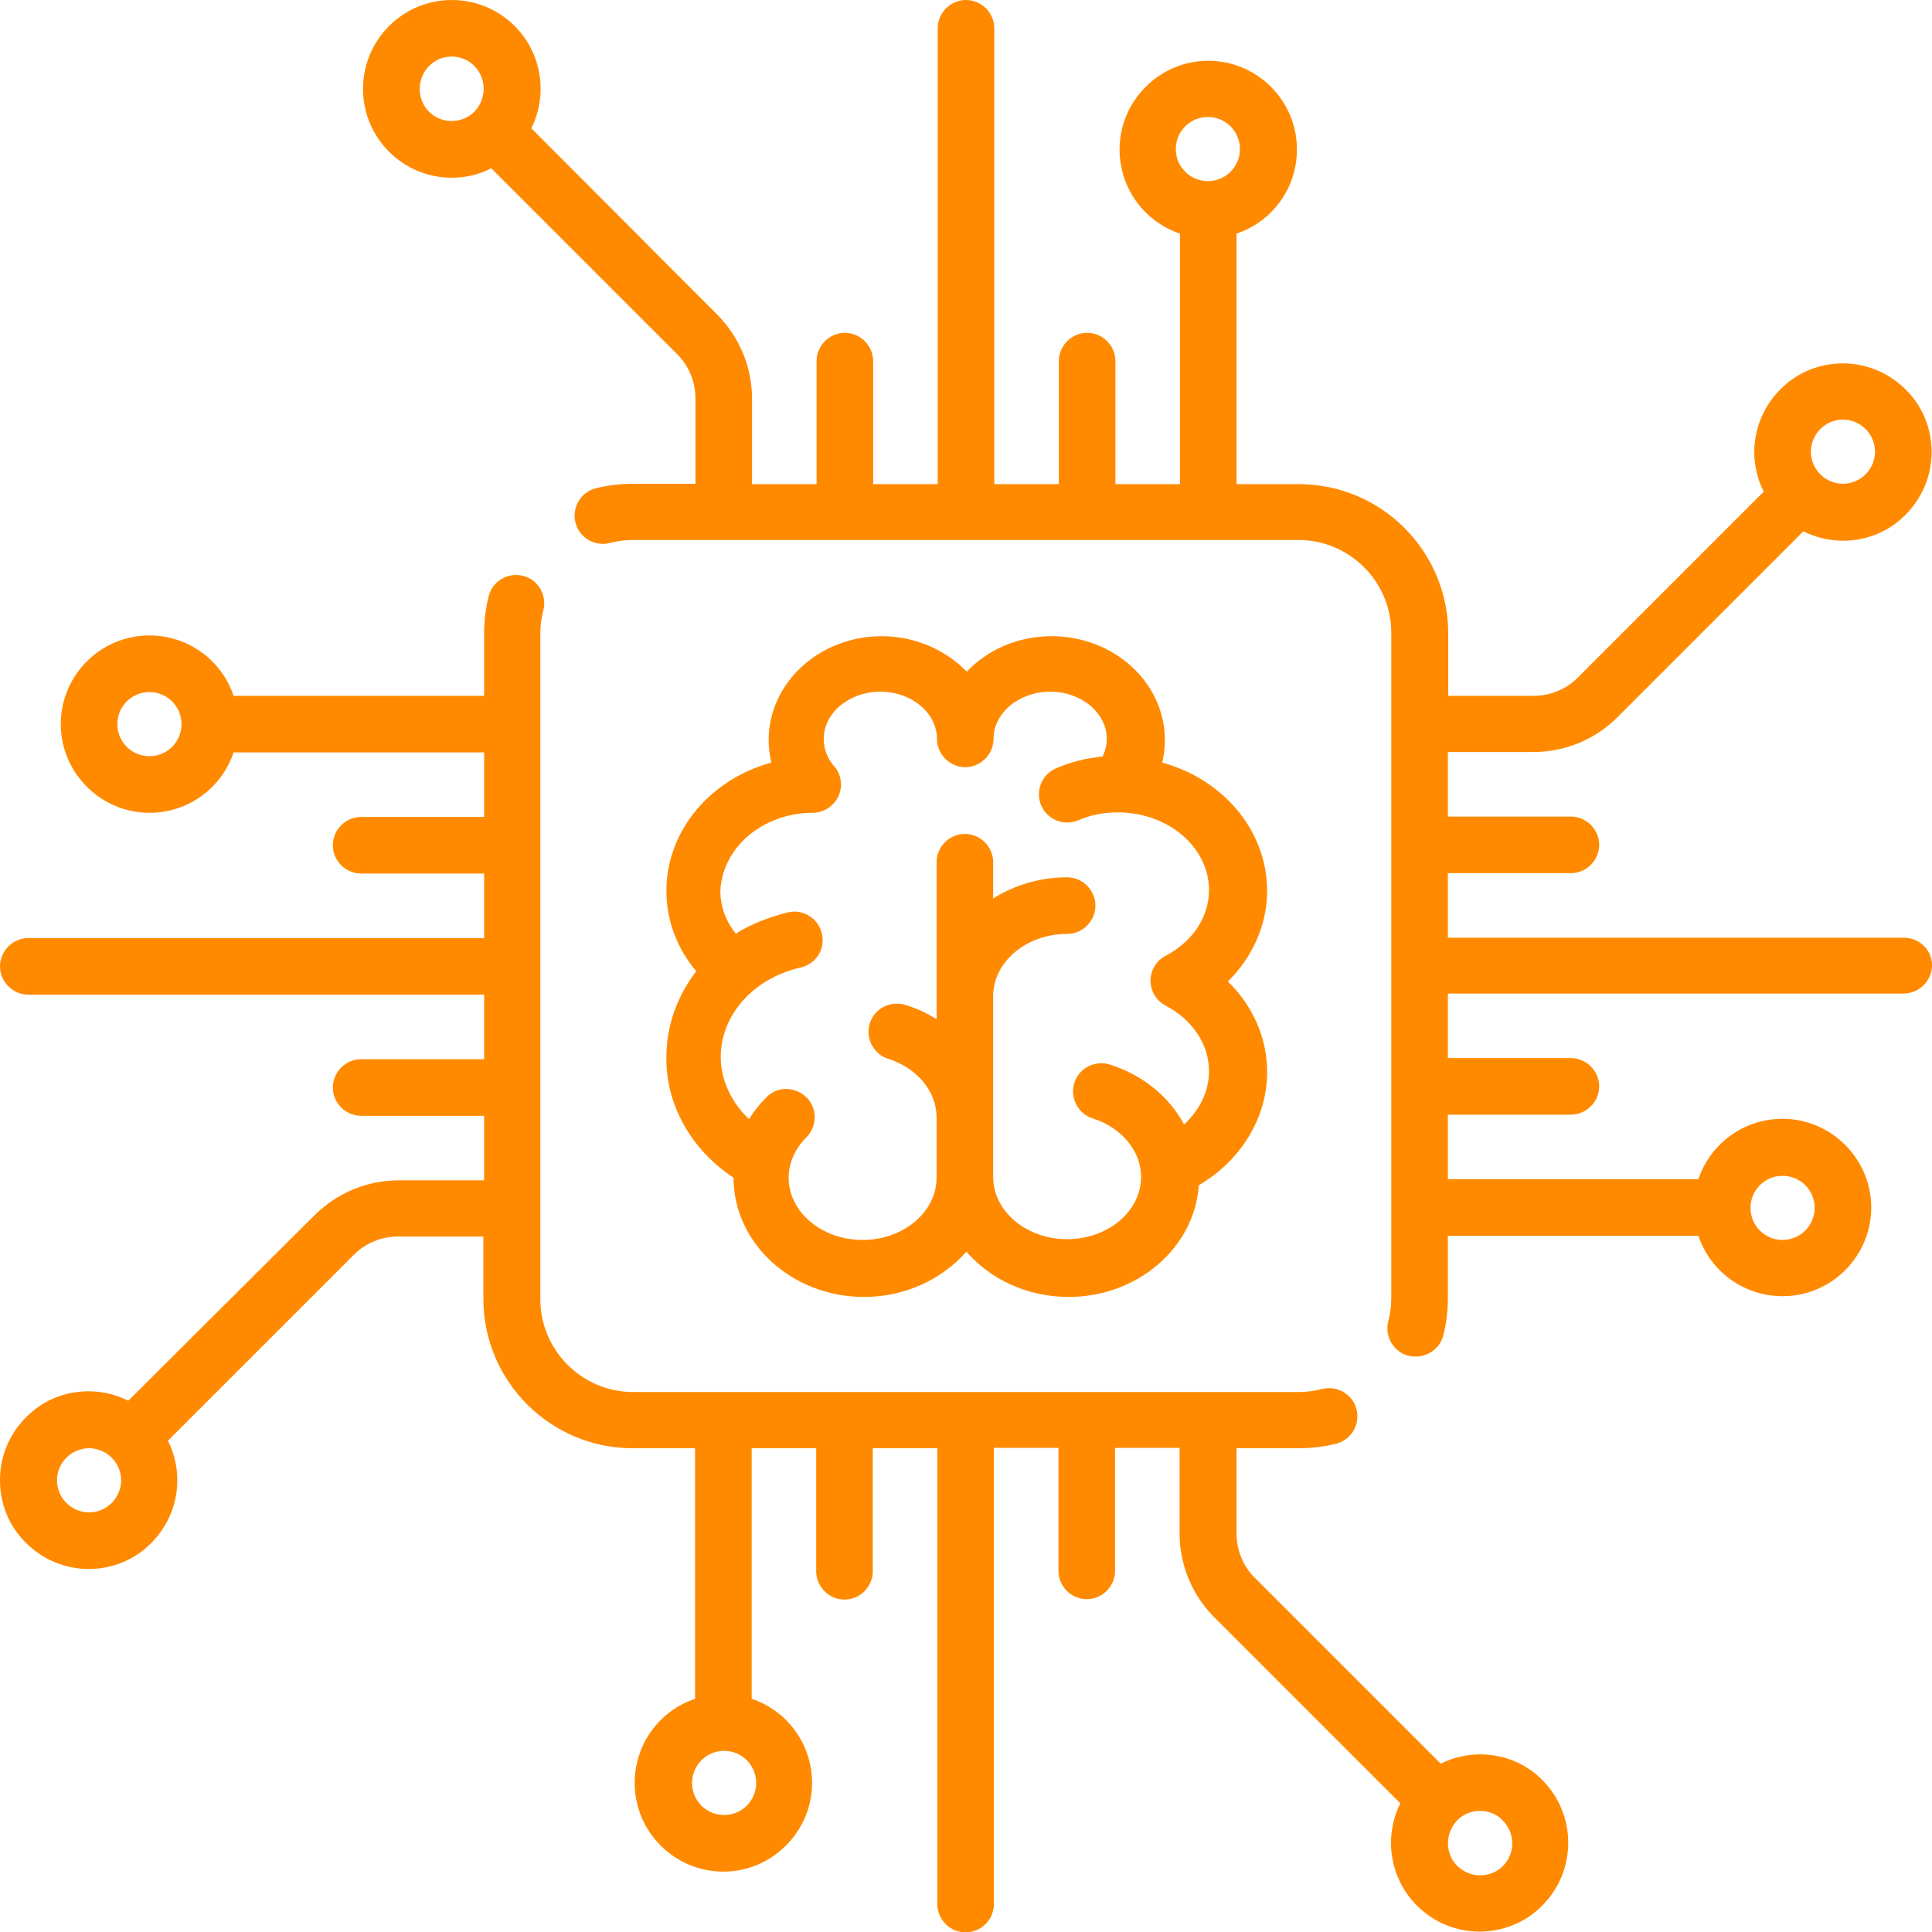 <svg width="82" height="82" viewBox="0 0 82 82" fill="none" xmlns="http://www.w3.org/2000/svg">
<g clip-path="url(#clip0)">
<path d="M80.799 39.799H61.452V37.06H66.673C67.33 37.06 67.874 36.516 67.874 35.859C67.874 35.202 67.33 34.658 66.673 34.658H61.452V31.919H65.071C66.417 31.919 67.698 31.391 68.643 30.446L76.539 22.55C77.051 22.806 77.628 22.95 78.22 22.95C79.229 22.95 80.174 22.566 80.879 21.845C81.584 21.141 81.984 20.18 81.984 19.187C81.984 18.194 81.6 17.233 80.879 16.528C80.174 15.823 79.213 15.423 78.22 15.423C77.227 15.423 76.266 15.807 75.562 16.528C74.857 17.233 74.457 18.194 74.457 19.187C74.457 19.779 74.601 20.356 74.857 20.868L66.961 28.764C66.465 29.261 65.792 29.533 65.088 29.533H61.468V26.89C61.468 23.399 58.633 20.548 55.126 20.548H52.483V9.914C53.973 9.417 55.046 8.008 55.046 6.342C55.046 4.26 53.348 2.579 51.282 2.579C49.216 2.579 47.518 4.276 47.518 6.342C47.518 8.008 48.591 9.417 50.081 9.914V20.548H47.342V15.327C47.342 14.67 46.798 14.126 46.141 14.126C45.484 14.126 44.94 14.67 44.94 15.327V20.548H42.201V1.201C42.201 0.545 41.657 0 41 0C40.343 0 39.799 0.545 39.799 1.201V20.548H37.06V15.327C37.06 14.67 36.516 14.126 35.859 14.126C35.202 14.126 34.658 14.67 34.658 15.327V20.548H31.919V16.928C31.919 15.583 31.391 14.318 30.446 13.357L22.55 5.445C23.255 4.036 23.014 2.274 21.845 1.105C20.372 -0.368 17.985 -0.368 16.512 1.105C15.039 2.579 15.039 4.965 16.512 6.438C17.249 7.175 18.21 7.543 19.171 7.543C19.747 7.543 20.324 7.415 20.852 7.143L28.748 15.039C29.244 15.535 29.517 16.208 29.517 16.913V20.532H26.874C26.346 20.532 25.801 20.596 25.289 20.724C24.648 20.884 24.264 21.541 24.424 22.182C24.584 22.822 25.241 23.207 25.881 23.047C26.201 22.966 26.538 22.918 26.858 22.918H55.11C57.272 22.918 59.05 24.68 59.05 26.858V55.11C59.05 55.446 59.002 55.766 58.921 56.087C58.761 56.727 59.146 57.384 59.786 57.544C59.882 57.576 59.995 57.576 60.091 57.576C60.619 57.576 61.116 57.224 61.26 56.679C61.388 56.167 61.452 55.638 61.452 55.094V52.451H72.086C72.583 53.941 73.992 55.014 75.658 55.014C77.74 55.014 79.421 53.316 79.421 51.25C79.421 49.184 77.724 47.486 75.658 47.486C73.992 47.486 72.583 48.559 72.086 50.049H61.452V47.31H66.673C67.33 47.31 67.874 46.766 67.874 46.109C67.874 45.452 67.33 44.908 66.673 44.908H61.452V42.169H80.799C81.455 42.169 82 41.625 82 40.968C82 40.311 81.455 39.799 80.799 39.799ZM77.259 18.21C77.516 17.953 77.868 17.809 78.22 17.809C78.573 17.809 78.925 17.953 79.181 18.21C79.438 18.466 79.582 18.818 79.582 19.171C79.582 19.523 79.438 19.875 79.181 20.132C78.925 20.388 78.573 20.532 78.22 20.532C77.868 20.532 77.516 20.388 77.259 20.132C77.003 19.875 76.859 19.523 76.859 19.171C76.859 18.818 77.003 18.466 77.259 18.21ZM51.266 4.965C52.019 4.965 52.627 5.573 52.627 6.326C52.627 7.079 52.019 7.688 51.266 7.688C50.513 7.688 49.905 7.079 49.905 6.326C49.905 5.573 50.513 4.965 51.266 4.965ZM18.21 4.741C17.681 4.212 17.681 3.347 18.21 2.803C18.482 2.53 18.818 2.402 19.171 2.402C19.523 2.402 19.875 2.53 20.132 2.803C20.66 3.331 20.66 4.196 20.132 4.741C19.603 5.269 18.738 5.269 18.21 4.741ZM75.658 49.905C76.41 49.905 77.019 50.513 77.019 51.266C77.019 52.019 76.41 52.627 75.658 52.627C74.905 52.627 74.296 52.019 74.296 51.266C74.296 50.513 74.905 49.905 75.658 49.905Z" fill="#FF8A00"/>
<path d="M61.148 74.857L53.252 66.961C52.755 66.465 52.483 65.792 52.483 65.088V61.468H55.126C55.654 61.468 56.199 61.404 56.711 61.276C57.352 61.116 57.736 60.459 57.576 59.818C57.416 59.178 56.759 58.793 56.119 58.953C55.798 59.034 55.462 59.082 55.142 59.082H26.874C24.712 59.082 22.934 57.32 22.934 55.142V26.874C22.934 26.538 22.982 26.202 23.062 25.897C23.223 25.257 22.838 24.6 22.198 24.44C21.557 24.28 20.9 24.664 20.74 25.305C20.612 25.817 20.548 26.346 20.548 26.89V29.533H9.914C9.417 28.043 8.008 26.97 6.342 26.97C4.26 26.97 2.579 28.668 2.579 30.734C2.579 32.8 4.276 34.498 6.342 34.498C8.008 34.498 9.417 33.425 9.914 31.935H20.548V34.674H15.327C14.67 34.674 14.126 35.218 14.126 35.875C14.126 36.532 14.67 37.076 15.327 37.076H20.548V39.815H1.201C0.545 39.815 0 40.359 0 41.016C0 41.673 0.545 42.217 1.201 42.217H20.548V44.956H15.327C14.67 44.956 14.126 45.5 14.126 46.157C14.126 46.814 14.67 47.358 15.327 47.358H20.548V50.097H16.928C15.583 50.097 14.318 50.625 13.357 51.57L5.445 59.45C4.933 59.194 4.356 59.05 3.764 59.05C2.755 59.05 1.81 59.434 1.105 60.155C0.384 60.875 0 61.82 0 62.829C0 63.838 0.384 64.783 1.105 65.488C1.81 66.193 2.771 66.593 3.764 66.593C4.757 66.593 5.718 66.209 6.422 65.488C7.127 64.783 7.527 63.822 7.527 62.829C7.527 62.237 7.383 61.66 7.127 61.148L15.023 53.252C15.519 52.755 16.192 52.483 16.896 52.483H20.516V55.126C20.516 58.617 23.351 61.468 26.858 61.468H29.501V72.102C28.011 72.599 26.938 74.008 26.938 75.674C26.938 77.756 28.636 79.438 30.702 79.438C32.768 79.438 34.466 77.74 34.466 75.674C34.466 74.008 33.393 72.599 31.903 72.102V61.468H34.642V66.689C34.642 67.346 35.186 67.89 35.843 67.89C36.5 67.89 37.044 67.346 37.044 66.689V61.468H39.783V80.815C39.783 81.472 40.327 82.016 40.984 82.016C41.641 82.016 42.185 81.472 42.185 80.815V61.452H44.924V66.673C44.924 67.33 45.468 67.874 46.125 67.874C46.782 67.874 47.326 67.33 47.326 66.673V61.452H50.065V65.072C50.065 66.417 50.593 67.698 51.538 68.643L59.434 76.539C58.729 77.948 58.969 79.71 60.139 80.879C60.875 81.616 61.836 81.984 62.797 81.984C63.758 81.984 64.735 81.616 65.456 80.879C66.929 79.406 66.929 77.019 65.456 75.546C64.319 74.393 62.557 74.152 61.148 74.857ZM6.342 32.095C5.589 32.095 4.981 31.487 4.981 30.734C4.981 29.981 5.589 29.373 6.342 29.373C7.095 29.373 7.704 29.981 7.704 30.734C7.704 31.487 7.095 32.095 6.342 32.095ZM4.741 63.79C4.484 64.046 4.132 64.191 3.78 64.191C3.427 64.191 3.075 64.046 2.819 63.79C2.562 63.534 2.418 63.182 2.418 62.829C2.418 62.477 2.562 62.125 2.819 61.868C3.075 61.612 3.427 61.468 3.78 61.468C4.132 61.468 4.484 61.612 4.741 61.868C4.997 62.125 5.141 62.477 5.141 62.829C5.141 63.182 4.997 63.534 4.741 63.79ZM30.734 77.035C29.981 77.035 29.373 76.427 29.373 75.674C29.373 74.921 29.981 74.312 30.734 74.312C31.487 74.312 32.095 74.921 32.095 75.674C32.095 76.427 31.487 77.035 30.734 77.035ZM63.79 79.197C63.262 79.726 62.397 79.726 61.852 79.197C61.324 78.669 61.324 77.804 61.852 77.259C62.125 76.987 62.461 76.859 62.813 76.859C63.166 76.859 63.518 76.987 63.774 77.259C64.319 77.804 64.319 78.669 63.79 79.197Z" fill="#FF8A00"/>
<path d="M31.134 49.985C31.134 52.771 33.617 55.046 36.676 55.046C38.422 55.046 39.991 54.293 41.016 53.124C42.025 54.293 43.595 55.046 45.356 55.046C48.287 55.046 50.706 52.947 50.882 50.305C52.659 49.264 53.781 47.454 53.781 45.5C53.781 44.059 53.172 42.681 52.115 41.657C53.172 40.615 53.781 39.238 53.781 37.813C53.781 35.25 51.907 33.072 49.328 32.367C49.408 32.047 49.44 31.727 49.44 31.407C49.44 28.972 47.278 27.002 44.636 27.002C43.194 27.002 41.913 27.579 41.032 28.508C40.151 27.595 38.854 27.002 37.429 27.002C34.77 27.002 32.624 28.988 32.624 31.407C32.624 31.743 32.672 32.063 32.736 32.367C30.157 33.072 28.284 35.25 28.284 37.813C28.284 39.062 28.732 40.247 29.549 41.224C28.748 42.265 28.284 43.53 28.284 44.86C28.252 46.894 29.341 48.8 31.134 49.985ZM34.466 34.498C34.482 34.498 34.482 34.498 34.498 34.498C34.77 34.498 35.042 34.401 35.267 34.209C35.731 33.825 35.827 33.152 35.507 32.656C35.491 32.64 35.491 32.624 35.475 32.608L35.459 32.592C35.443 32.56 35.427 32.544 35.395 32.512C35.186 32.271 34.962 31.887 34.962 31.358C34.962 30.253 36.051 29.357 37.364 29.357C38.678 29.357 39.767 30.253 39.767 31.358C39.767 32.015 40.311 32.56 40.968 32.56C41.625 32.56 42.169 32.015 42.169 31.358C42.169 30.253 43.258 29.357 44.572 29.357C45.885 29.357 46.974 30.253 46.974 31.358C46.974 31.647 46.894 31.903 46.798 32.111C46.109 32.175 45.452 32.335 44.828 32.608C44.219 32.864 43.931 33.569 44.187 34.177C44.443 34.786 45.148 35.074 45.757 34.818C46.269 34.594 46.83 34.481 47.422 34.481C47.438 34.481 47.438 34.481 47.454 34.481C47.47 34.481 47.47 34.481 47.486 34.481C49.6 34.498 51.314 35.971 51.314 37.781C51.314 38.918 50.625 39.959 49.472 40.567C49.072 40.776 48.832 41.192 48.832 41.624C48.832 42.057 49.072 42.473 49.472 42.681C50.625 43.29 51.314 44.331 51.314 45.468C51.314 46.317 50.914 47.118 50.257 47.726C49.633 46.557 48.511 45.628 47.102 45.18C46.461 44.988 45.789 45.34 45.596 45.965C45.404 46.605 45.757 47.278 46.381 47.47C47.599 47.855 48.431 48.847 48.431 49.953C48.431 51.41 47.022 52.595 45.292 52.595C43.562 52.595 42.153 51.41 42.153 49.953V42.281C42.153 40.824 43.562 39.639 45.292 39.639C45.949 39.639 46.493 39.094 46.493 38.437C46.493 37.781 45.949 37.236 45.292 37.236C44.123 37.236 43.05 37.572 42.153 38.133V36.596C42.153 35.939 41.609 35.394 40.952 35.394C40.295 35.394 39.751 35.939 39.751 36.596V43.258C39.35 43.002 38.902 42.794 38.422 42.65C37.781 42.457 37.108 42.81 36.916 43.434C36.724 44.075 37.076 44.748 37.701 44.94C38.918 45.324 39.751 46.317 39.751 47.422V49.985C39.751 51.442 38.342 52.627 36.612 52.627C34.882 52.627 33.473 51.442 33.473 49.985C33.473 49.36 33.745 48.751 34.225 48.271C34.69 47.806 34.706 47.038 34.225 46.573C33.745 46.109 32.992 46.093 32.528 46.573C32.239 46.862 31.999 47.166 31.791 47.502C31.038 46.782 30.59 45.837 30.59 44.86C30.59 43.082 31.983 41.512 33.985 41.064C34.626 40.92 35.042 40.279 34.882 39.623C34.738 38.982 34.081 38.566 33.441 38.726C32.64 38.918 31.887 39.222 31.23 39.623C30.798 39.094 30.574 38.453 30.574 37.813C30.654 35.987 32.352 34.514 34.466 34.498Z" fill="#FF8A00"/>
</g>
<defs>
<clipPath id="clip0">
<rect width="82" height="82" fill="white"/>
</clipPath>
</defs>
</svg>
